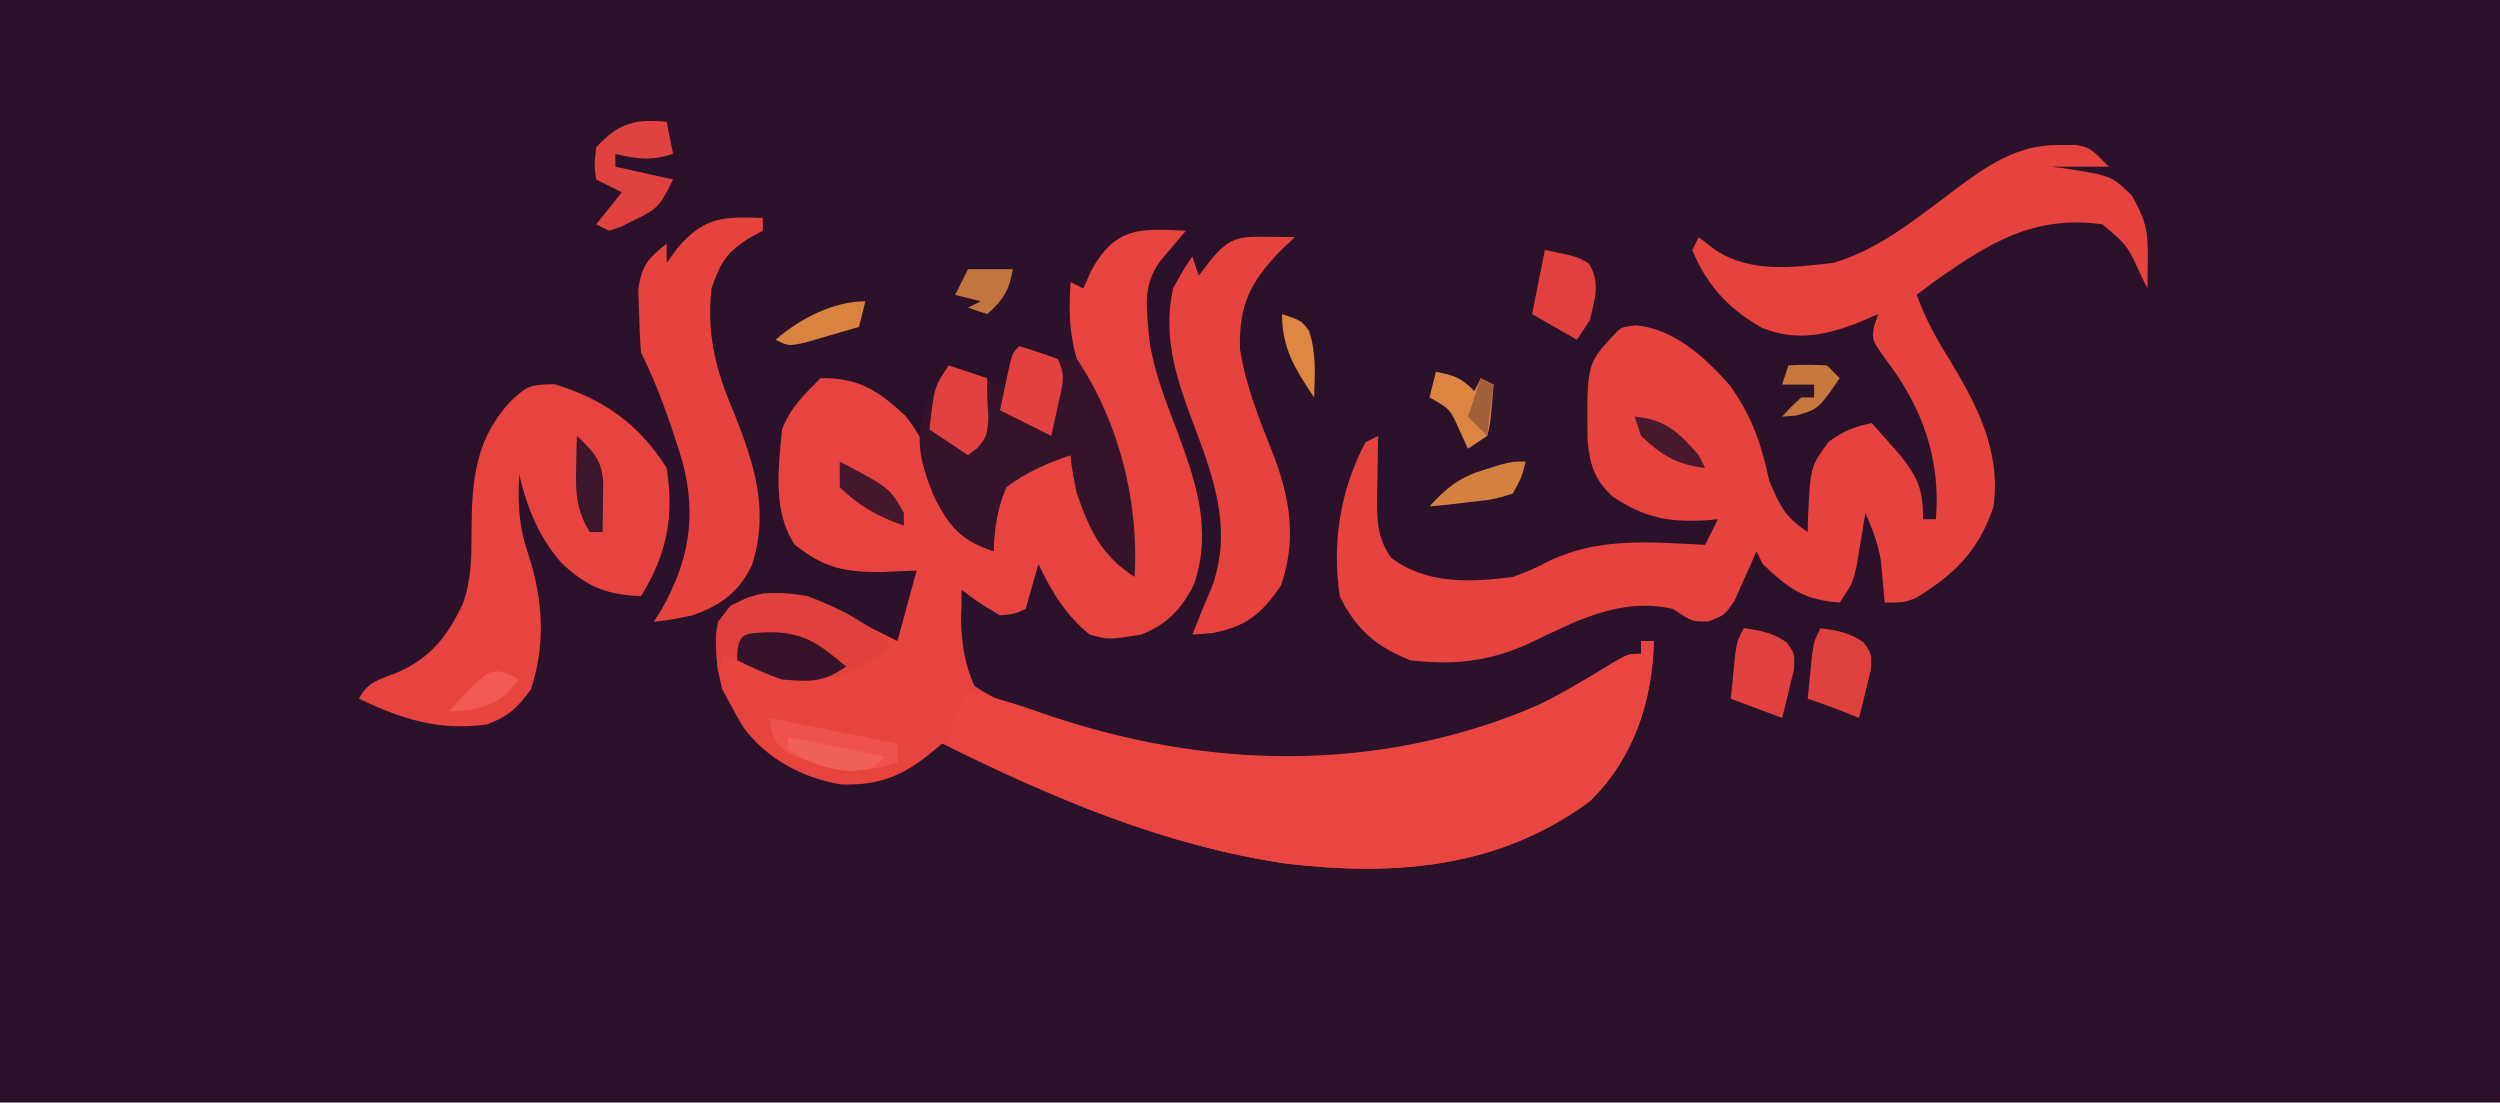 <?xml version="1.0" encoding="UTF-8"?>
<svg version="1.1" xmlns="http://www.w3.org/2000/svg" width="390" height="172">
<path d="M0 0 C128.7 0 257.4 0 390 0 C390 56.76 390 113.52 390 172 C261.3 172 132.6 172 0 172 C0 115.24 0 58.48 0 0 Z " fill="#2B112A" transform="translate(0,0)"/>
<path d="M0 0 C-1.27 1.497 -2.539 2.995 -3.809 4.492 C-6.889 8.391 -6.098 12.136 -5.723 16.895 C-5.024 21.857 -3.199 26.395 -1.438 31.062 C1.567 39.119 4.168 46.654 1.258 55.172 C-0.68 59.047 -2.986 61.449 -7 63 C-12.092 63.808 -12.092 63.808 -15 63 C-18.713 60.013 -20.982 56.263 -23 52 C-23.66 54.31 -24.32 56.62 -25 59 C-26.625 59.75 -26.625 59.75 -29 60 C-32.25 58.062 -32.25 58.062 -35 56 C-35 56.66 -35 57.32 -35 58 C-35.044 59.4 -35.044 59.4 -35.09 60.828 C-34.919 64.672 -34.542 67.459 -33 71 C-28.33 74.156 -23.396 75.537 -18 77 C-17.051 77.312 -16.102 77.624 -15.125 77.945 C8.021 85.214 35.358 83.767 57.133 72.939 C60.282 71.236 63.329 69.422 66.375 67.539 C69 66 69 66 71 66 C71 65.34 71 64.68 71 64 C71.66 64 72.32 64 73 64 C72.78 73.382 69.872 82.314 63 89 C48.761 99.514 32.558 100.713 15.473 98.703 C-3.355 95.869 -21.072 88.442 -38 80 C-38.777 80.634 -39.555 81.268 -40.355 81.922 C-44.6 85.257 -48.27 86.541 -53.75 86.375 C-59.796 85.367 -65.33 82.447 -69 77.5 C-69.699 76.352 -70.37 75.187 -71 74 C-71.433 73.196 -71.866 72.391 -72.312 71.562 C-73.337 67.743 -73.442 64.976 -73 61 C-70.906 58.298 -69.371 57.283 -66.016 56.59 C-59.394 56.132 -54.618 58.798 -49 62 C-47.68 62.66 -46.36 63.32 -45 64 C-44.01 60.37 -43.02 56.74 -42 53 C-43.836 53.083 -45.671 53.165 -47.562 53.25 C-53.362 53.25 -56.439 52.57 -61 49 C-64.49 43.836 -63.578 36.931 -63 31 C-61.704 27.589 -59.566 25.566 -57 23 C-51.184 22.884 -47.984 24.9 -43.789 28.836 C-40.781 32.474 -39.476 36.572 -38 41 C-36.042 45.683 -34.604 47.76 -30 50 C-29.997 49.325 -29.995 48.649 -29.992 47.953 C-29.675 40.629 -29.675 40.629 -26.25 37.438 C-23.4 36.177 -21.036 35.542 -18 35 C-17.769 35.797 -17.539 36.593 -17.301 37.414 C-15.37 43.688 -13.665 48.335 -9 53 C-8.032 42.156 -12.411 32.006 -16.312 22.062 C-18.158 17.171 -18.341 13.199 -18 8 C-17.34 8.33 -16.68 8.66 -16 9 C-15.381 7.608 -15.381 7.608 -14.75 6.188 C-11.031 -0.586 -7.18 -0.414 0 0 Z " fill="#E7433F" transform="translate(185,36)"/>
<path d="M0 0 C0.839 -0.008 1.678 -0.015 2.543 -0.023 C4.812 0.375 4.812 0.375 7.812 3.375 C4.843 3.375 1.873 3.375 -1.188 3.375 C-0.512 3.461 0.163 3.548 0.859 3.637 C8.219 4.796 8.219 4.796 11.375 7.875 C13.451 11.486 13.928 13.335 13.875 17.5 C13.866 18.41 13.857 19.32 13.848 20.258 C13.836 20.956 13.824 21.655 13.812 22.375 C13.513 21.77 13.214 21.166 12.906 20.543 C10.699 15.68 10.699 15.68 6.812 12.375 C-3.916 10.88 -10.867 15.275 -19.375 21.25 C-20.303 21.951 -21.231 22.652 -22.188 23.375 C-20.883 26.885 -19.324 29.909 -17.312 33.062 C-12.81 40.489 -9.047 47.533 -10.188 56.375 C-12.448 63.195 -16.262 67.02 -22.375 70.688 C-24.188 71.375 -24.188 71.375 -27.188 71.375 C-27.261 70.487 -27.261 70.487 -27.336 69.582 C-27.448 68.397 -27.448 68.397 -27.562 67.188 C-27.632 66.41 -27.702 65.633 -27.773 64.832 C-28.227 62.139 -29.097 59.872 -30.188 57.375 C-30.369 58.514 -30.369 58.514 -30.555 59.676 C-30.722 60.67 -30.89 61.664 -31.062 62.688 C-31.225 63.674 -31.387 64.66 -31.555 65.676 C-32.188 68.375 -32.188 68.375 -34.188 71.375 C-39.828 70.972 -42.222 69.156 -46.188 65.375 C-46.517 64.715 -46.847 64.055 -47.188 63.375 C-47.49 64.085 -47.793 64.796 -48.105 65.527 C-48.524 66.446 -48.943 67.366 -49.375 68.312 C-49.781 69.229 -50.187 70.146 -50.605 71.09 C-52.188 73.375 -52.188 73.375 -54.676 74.316 C-57.188 74.375 -57.188 74.375 -60.188 72.375 C-68.428 70.479 -75.419 74.306 -82.648 77.746 C-88.756 80.557 -94.496 81.198 -101.188 80.375 C-106.462 78.298 -109.705 75.509 -112.188 70.375 C-113.423 61.983 -112.121 53.897 -108.188 46.375 C-107.198 45.88 -107.198 45.88 -106.188 45.375 C-106.222 46.93 -106.222 46.93 -106.258 48.516 C-106.277 49.885 -106.295 51.255 -106.312 52.625 C-106.329 53.307 -106.346 53.989 -106.363 54.691 C-106.399 58.42 -106.361 61.267 -104.188 64.375 C-98.647 68.568 -91.802 68.224 -85.188 67.375 C-82.286 66.287 -82.286 66.287 -79.5 64.875 C-71.687 61.142 -63.634 61.953 -55.188 62.375 C-54.528 61.055 -53.867 59.735 -53.188 58.375 C-53.817 58.433 -54.446 58.491 -55.094 58.551 C-61.007 58.862 -64.653 58.14 -69.594 54.859 C-72.474 52.177 -73.118 50.045 -73.523 46.133 C-73.653 34.111 -73.653 34.111 -69.188 29.375 C-68.188 28.375 -68.188 28.375 -65.934 28.129 C-60.02 28.659 -55.067 33.222 -51.277 37.562 C-47.872 42.382 -46.408 46.649 -45.188 52.375 C-43.503 56.33 -42.79 57.973 -39.188 60.375 C-39.173 59.639 -39.159 58.903 -39.145 58.145 C-38.753 50.14 -38.753 50.14 -35.875 46.25 C-33.413 44.532 -32.031 43.969 -29.188 43.375 C-28.224 44.454 -27.267 45.538 -26.312 46.625 C-25.779 47.228 -25.245 47.832 -24.695 48.453 C-21.939 51.967 -21.188 53.813 -21.188 58.375 C-20.527 58.375 -19.867 58.375 -19.188 58.375 C-18.403 48.957 -21.311 40.883 -27.062 33.375 C-29.188 30.375 -29.188 30.375 -28.82 28.188 C-28.611 27.589 -28.403 26.991 -28.188 26.375 C-29.343 26.87 -30.497 27.365 -31.688 27.875 C-36.777 29.739 -41.138 30.597 -46.293 28.531 C-51.395 25.698 -54.983 21.831 -57.188 16.375 C-56.858 15.715 -56.528 15.055 -56.188 14.375 C-55.347 15.023 -54.507 15.672 -53.641 16.34 C-48.111 20.007 -41.506 19.108 -35.188 18.375 C-28.062 16.329 -22.06 11.325 -16.183 6.942 C-11.133 3.19 -6.522 -0.061 0 0 Z " fill="#E6433F" transform="translate(321.188,22.625)"/>
<path d="M0 0 C0.66 0 1.32 0 2 0 C1.78 9.382 -1.128 18.314 -8 25 C-22.239 35.514 -38.442 36.713 -55.527 34.703 C-74.071 31.911 -91.575 24.832 -108 16 C-107.453 12.625 -106.945 10.918 -105 8 C-100.842 8.707 -97.037 9.975 -93.062 11.375 C-67.56 20.105 -41.032 20.667 -16 10 C-12.077 8.049 -8.351 5.842 -4.625 3.539 C-2 2 -2 2 0 2 C0 1.34 0 0.68 0 0 Z " fill="#E94642" transform="translate(256,100)"/>
<path d="M0 0 C7.663 2.326 13.195 6.215 17.5 13.062 C18.711 20.702 17.507 26.551 13.5 33.062 C8.042 32.84 5.08 31.614 1.074 27.879 C-2.424 23.843 -4.329 19.228 -5.5 14.062 C-5.762 18.77 -5.54 22.345 -4 26.812 C-1.761 33.722 -1.378 40.698 -3.688 47.625 C-5.863 50.551 -7.073 51.75 -10.5 53.062 C-17.96 54.138 -23.804 52.254 -30.5 49.062 C-29.107 46.276 -27.097 46.039 -24.34 44.895 C-19.175 42.559 -16.737 39.29 -14.345 34.361 C-12.909 30.456 -12.941 26.621 -12.938 22.5 C-12.895 14.876 -12.275 8.398 -6.75 2.562 C-4.187 0.184 -3.721 0.066 0 0 Z " fill="#E7433F" transform="translate(86.5,59.938)"/>
<path d="M0 0 C0.928 0.33 1.856 0.66 2.812 1 C5.92 2.15 5.92 2.15 9 2 C15.58 11.87 18.688 24.245 18 36 C12.813 32.686 10.947 28.636 9 23 C8.25 19.438 8.25 19.438 8 17 C4.349 18.28 1.101 19.664 -2 22 C-3.433 25.305 -3.847 28.418 -4 32 C-9.065 30.357 -10.875 28.191 -13.273 23.52 C-15.698 17.561 -16.494 13.897 -13.992 7.875 C-13 6 -13 6 -11 3 C-7.597 4.059 -4.986 5.009 -2 7 C-1.856 6.031 -1.711 5.061 -1.562 4.062 C-1 1 -1 1 0 0 Z " fill="#35142B" transform="translate(159,54)"/>
<path d="M0 0 C1.226 0.014 1.226 0.014 2.477 0.027 C3.416 0.045 3.416 0.045 4.375 0.062 C3.612 0.784 2.849 1.506 2.062 2.25 C-2.679 7.212 -4.326 10.633 -4.195 17.5 C-3.294 23.132 -1.243 28.35 0.884 33.629 C3.609 40.638 4.733 47.204 2.188 54.438 C-0.843 58.827 -3.143 60.771 -8.438 61.812 C-9.489 61.895 -10.541 61.977 -11.625 62.062 C-9.625 57.062 -9.625 57.062 -8.59 54.703 C-5.432 46.061 -8.022 38.277 -11.125 30.062 C-13.862 22.802 -16.381 15.915 -14.625 8.062 C-13.086 5.246 -13.086 5.246 -11.625 3.062 C-11.295 4.053 -10.965 5.043 -10.625 6.062 C-10.006 5.258 -9.387 4.454 -8.75 3.625 C-5.823 0.096 -4.405 -0.063 0 0 Z " fill="#E6433F" transform="translate(197.625,36.938)"/>
<path d="M0 0 C0 0.66 0 1.32 0 2 C-0.763 2.413 -1.526 2.825 -2.312 3.25 C-5.79 5.514 -6.645 7.077 -8 11 C-8.791 18.257 -7.34 23.765 -4.5 30.375 C-1.334 38.355 1.06 45.66 -1.707 54.176 C-3.823 58.525 -6.551 60.398 -11 62 C-14.375 62.688 -14.375 62.688 -17 63 C-16.639 62.429 -16.278 61.858 -15.906 61.27 C-11.498 53.568 -10.255 46.479 -12.595 37.792 C-14.368 32.095 -16.329 26.343 -19 21 C-19.174 18.88 -19.267 16.752 -19.312 14.625 C-19.35 13.483 -19.387 12.341 -19.426 11.164 C-18.922 7.421 -17.895 6.319 -15 4 C-15 4.99 -15 5.98 -15 7 C-14.422 6.216 -13.845 5.433 -13.25 4.625 C-9.153 -0.155 -6.216 -0.239 0 0 Z " fill="#E6433F" transform="translate(119,34)"/>
<path d="M0 0 C4.958 1.88 9.401 4.041 13 8 C6.981 12.24 3.388 13.501 -4 13 C-7.148 11.965 -10.039 10.481 -13 9 C-13.33 9.99 -13.66 10.98 -14 12 C-14.602 4.777 -14.602 4.777 -12.062 1.5 C-7.84 -0.568 -4.615 -0.858 0 0 Z " fill="#E0413E" transform="translate(126,93)"/>
<path d="M0 0 C0.33 1.65 0.66 3.3 1 5 C-2.325 6.108 -4.622 5.845 -8 5 C-8 5.66 -8 6.32 -8 7 C-3.545 7.99 -3.545 7.99 1 9 C-1.005 13.009 -1.28 13.541 -5 15.312 C-5.701 15.659 -6.402 16.006 -7.125 16.363 C-8.053 16.678 -8.053 16.678 -9 17 C-9.66 16.67 -10.32 16.34 -11 16 C-9.68 14.35 -8.36 12.7 -7 11 C-8.32 10.34 -9.64 9.68 -11 9 C-11.312 6.75 -11.312 6.75 -11 4 C-7.524 0.218 -5.054 -0.47 0 0 Z " fill="#E0423F" transform="translate(104,19)"/>
<path d="M0 0 C2.622 0.354 4.541 0.674 6.719 2.219 C8 4 8 4 7.855 6.48 C7.635 7.374 7.415 8.267 7.188 9.188 C6.975 10.089 6.762 10.99 6.543 11.918 C6.274 12.949 6.274 12.949 6 14 C5.237 13.691 4.474 13.381 3.688 13.062 C1.812 12.321 -0.087 11.638 -2 11 C-1.859 9.541 -1.712 8.083 -1.562 6.625 C-1.481 5.813 -1.4 5.001 -1.316 4.164 C-1 2 -1 2 0 0 Z " fill="#DF413F" transform="translate(284,98)"/>
<path d="M0 0 C5 1 5 1 6.875 2.125 C8.711 5.185 7.779 7.646 7 11 C6.01 12.485 6.01 12.485 5 14 C1.535 12.02 1.535 12.02 -2 10 C-1.34 6.7 -0.68 3.4 0 0 Z " fill="#E0413E" transform="translate(241,39)"/>
<path d="M0 0 C2.622 0.354 4.541 0.674 6.719 2.219 C8 4 8 4 7.855 6.48 C7.635 7.374 7.415 8.267 7.188 9.188 C6.975 10.089 6.762 10.99 6.543 11.918 C6.274 12.949 6.274 12.949 6 14 C3.36 13.01 0.72 12.02 -2 11 C-1.859 9.541 -1.712 8.083 -1.562 6.625 C-1.481 5.813 -1.4 5.001 -1.316 4.164 C-1 2 -1 2 0 0 Z " fill="#E1423F" transform="translate(272,98)"/>
<path d="M0 0 C1.98 0.66 3.96 1.32 6 2 C6 2.99 6 3.98 6 5 C6.062 5.99 6.124 6.98 6.188 8 C6 11 6 11 4.5 12.875 C3.757 13.432 3.757 13.432 3 14 C1.02 12.68 -0.96 11.36 -3 10 C-2.25 3.375 -2.25 3.375 0 0 Z " fill="#E1413F" transform="translate(148,57)"/>
<path d="M0 0 C2.02 0.602 4.021 1.273 6 2 C7.361 4.722 6.704 6.183 6.062 9.125 C5.868 10.035 5.673 10.945 5.473 11.883 C5.317 12.581 5.161 13.28 5 14 C2.333 12.667 -0.333 11.333 -3 10 C-2.692 8.52 -2.378 7.041 -2.062 5.562 C-1.888 4.739 -1.714 3.915 -1.535 3.066 C-1 1 -1 1 0 0 Z " fill="#E1423F" transform="translate(159,54)"/>
<path d="M0 0 C5.354 0.017 7.871 1.967 11.875 5.375 C8.117 7.881 6.338 7.747 1.875 7.375 C-0.589 6.547 -2.781 5.523 -5.125 4.375 C-5.125 -0.057 -4.058 0.179 0 0 Z " fill="#36132A" transform="translate(120.125,98.625)"/>
<path d="M0 0 C0.606 0.121 1.212 0.242 1.836 0.367 C3.093 0.619 3.093 0.619 4.375 0.875 C7.214 1.443 10.052 2.01 12.891 2.578 C14.244 2.849 14.244 2.849 15.625 3.125 C17.812 3.562 17.812 3.562 20 4 C20 4.99 20 5.98 20 7 C13.575 9.056 8.498 8.134 2.602 5.266 C0.587 3.673 0.367 2.492 0 0 Z " fill="#EF524E" transform="translate(120,112)"/>
<path d="M0 0 C2.867 0.573 3.861 0.861 6 3 C6.33 2.34 6.66 1.68 7 1 C7.66 1.33 8.32 1.66 9 2 C8.512 8.055 8.512 8.055 8 10 C7.01 10.66 6.02 11.32 5 12 C4.567 11.051 4.134 10.102 3.688 9.125 C2.207 5.8 2.207 5.8 -1 4 C-0.67 2.68 -0.34 1.36 0 0 Z " fill="#DC8542" transform="translate(224,58)"/>
<path d="M0 0 C2.512 2.403 3.95 3.783 4.098 7.383 C4.086 8.288 4.074 9.193 4.062 10.125 C4.053 11.035 4.044 11.945 4.035 12.883 C4.024 13.581 4.012 14.28 4 15 C3.34 15 2.68 15 2 15 C-0.026 11.651 -0.217 9.13 -0.125 5.25 C-0.098 3.773 -0.098 3.773 -0.07 2.266 C-0.047 1.518 -0.024 0.77 0 0 Z " fill="#3C162B" transform="translate(90,68)"/>
<path d="M0 0 C-0.586 2.418 -0.586 2.418 -2 5 C-5.039 5.926 -5.039 5.926 -8.625 6.312 C-9.814 6.453 -11.002 6.594 -12.227 6.738 C-13.142 6.825 -14.057 6.911 -15 7 C-12.3 4.016 -10.231 2.411 -6.375 1.25 C-5.599 1.008 -4.823 0.765 -4.023 0.516 C-2 0 -2 0 0 0 Z " fill="#D48041" transform="translate(238,72)"/>
<path d="M0 0 C7.803 4.122 7.803 4.122 10 8 C10 8.66 10 9.32 10 10 C6.014 8.633 3.036 6.949 0 4 C0 2.68 0 1.36 0 0 Z " fill="#45172C" transform="translate(131,72)"/>
<path d="M0 0 C-0.33 1.32 -0.66 2.64 -1 4 C-2.789 4.53 -4.581 5.048 -6.375 5.562 C-7.872 5.998 -7.872 5.998 -9.398 6.441 C-12 7 -12 7 -14 6 C-10.293 2.756 -5.025 0 0 0 Z " fill="#D98341" transform="translate(135,47)"/>
<path d="M0 0 C2.31 0 4.62 0 7 0 C6.436 3.27 5.5 4.826 3 7 C2.01 6.67 1.02 6.34 0 6 C0.66 5.67 1.32 5.34 2 5 C0.68 4.67 -0.64 4.34 -2 4 C-1.34 2.68 -0.68 1.36 0 0 Z " fill="#C3753F" transform="translate(151,42)"/>
<path d="M0 0 C4.838 0.415 6.856 2.42 10 6 C10.33 6.66 10.66 7.32 11 8 C6.604 7.498 4.205 6.027 1 3 C0.67 2.01 0.34 1.02 0 0 Z " fill="#48192D" transform="translate(255,65)"/>
<path d="M0 0 C2.875 -0.125 2.875 -0.125 6 0 C6.66 0.66 7.32 1.32 8 2 C4.677 6.8 4.677 6.8 1.25 7.812 C0.507 7.874 -0.235 7.936 -1 8 C0.375 6.5 0.375 6.5 2 5 C2.66 5 3.32 5 4 5 C4 4.34 4 3.68 4 3 C2.35 3 0.7 3 -1 3 C-0.67 2.01 -0.34 1.02 0 0 Z " fill="#C7783F" transform="translate(279,57)"/>
<path d="M0 0 C3.333 0.667 6.667 1.333 10 2 C11.402 2.28 11.402 2.28 12.832 2.566 C13.547 2.709 14.263 2.853 15 3 C13 5 13 5 9.75 5.312 C5.783 4.982 3.407 3.994 0 2 C0 1.34 0 0.68 0 0 Z " fill="#F0605B" transform="translate(123,115)"/>
<path d="M0 0 C-2.518 3.123 -3.726 3.945 -7.75 4.75 C-9.359 4.874 -9.359 4.874 -11 5 C-4.368 -2.184 -4.368 -2.184 0 0 Z " fill="#F05954" transform="translate(81,106)"/>
<path d="M0 0 C3 1 3 1 4.188 2.562 C5.37 6.111 5.124 9.267 5 13 C2.056 8.584 0 5.389 0 0 Z " fill="#DE8742" transform="translate(200,49)"/>
<path d="M0 0 C0.66 0.33 1.32 0.66 2 1 C1.67 3.64 1.34 6.28 1 9 C0.01 8.01 -0.98 7.02 -2 6 C-1.34 4.02 -0.68 2.04 0 0 Z " fill="#A25F3B" transform="translate(231,59)"/>
</svg>

